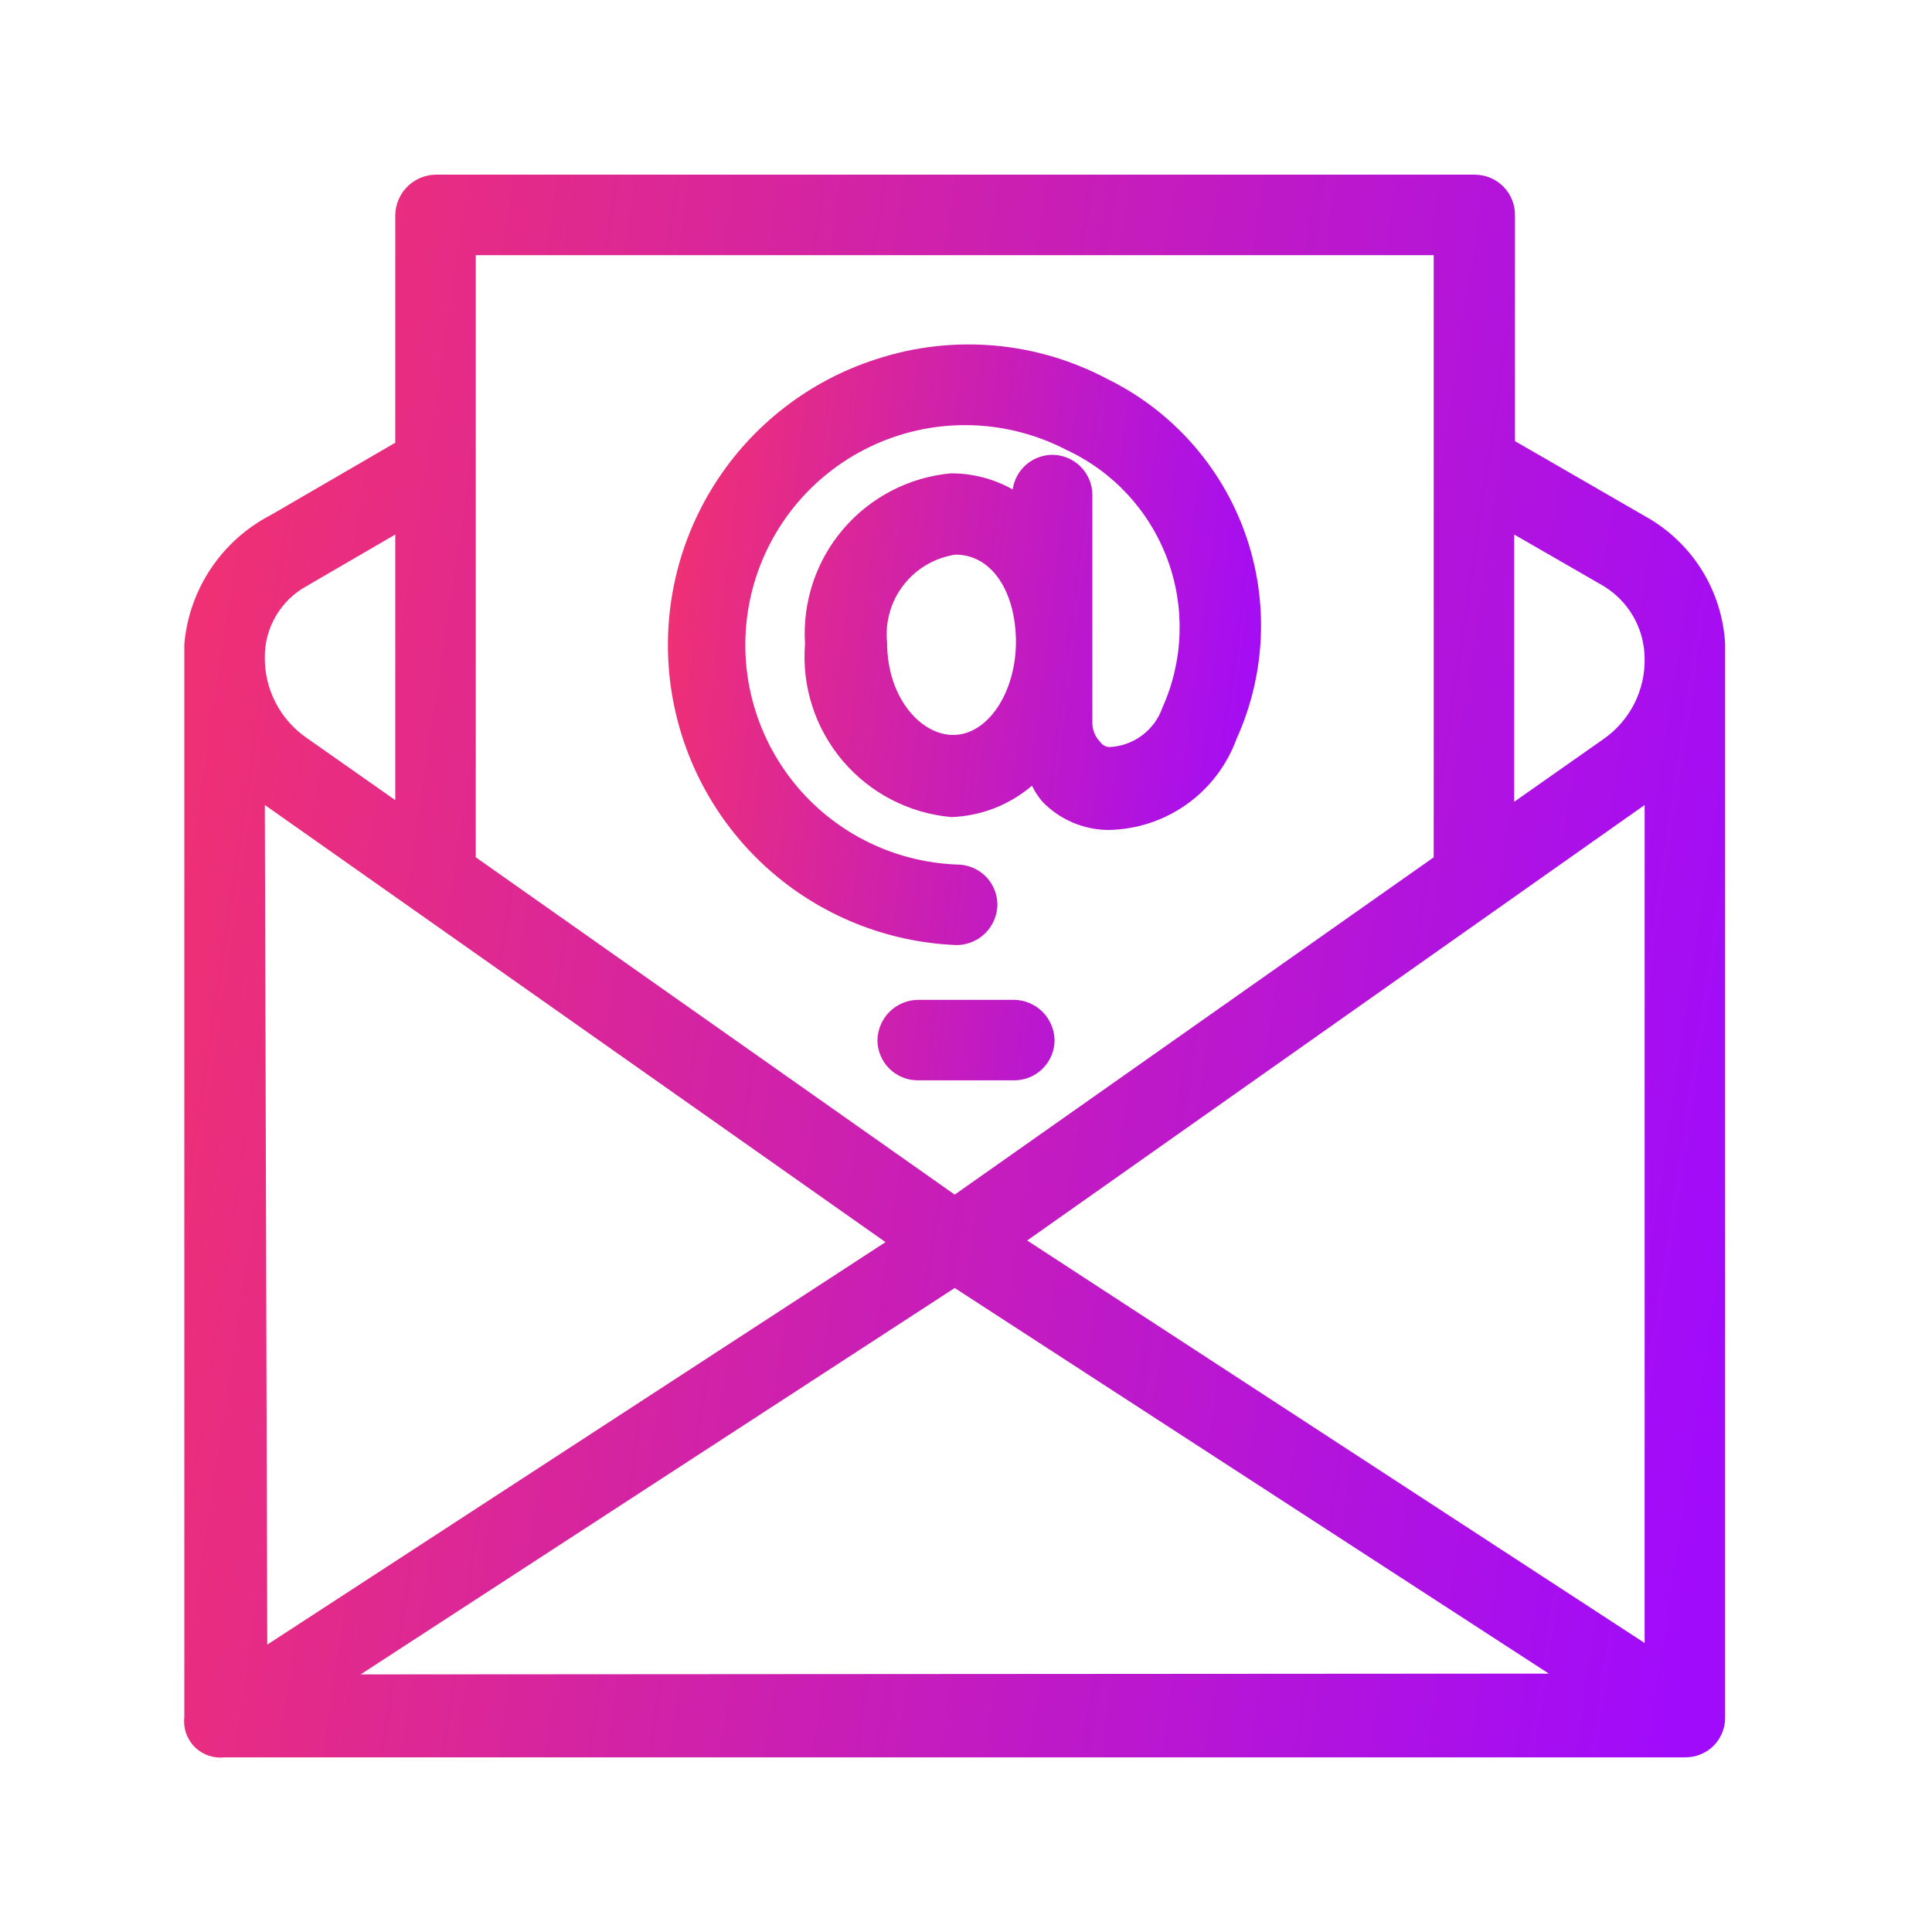 <svg width="39" height="39" viewBox="0 0 39 39" fill="none" xmlns="http://www.w3.org/2000/svg">
<path d="M7.979 4.339V8.937L5.46 10.4C4.975 10.652 4.561 11.023 4.257 11.477C3.953 11.931 3.769 12.455 3.721 13V34.661C3.708 34.771 3.72 34.883 3.756 34.987C3.793 35.092 3.852 35.187 3.93 35.265C4.008 35.343 4.103 35.402 4.208 35.439C4.312 35.475 4.424 35.487 4.534 35.474H34.011C34.118 35.476 34.225 35.456 34.325 35.416C34.424 35.376 34.515 35.317 34.591 35.241C34.666 35.165 34.726 35.074 34.766 34.975C34.806 34.875 34.826 34.769 34.824 34.661V13C34.795 12.467 34.631 11.949 34.347 11.497C34.062 11.045 33.667 10.673 33.199 10.416L30.582 8.905V4.339C30.582 4.123 30.497 3.917 30.345 3.764C30.192 3.612 29.985 3.526 29.77 3.526H8.791C8.577 3.53 8.373 3.617 8.221 3.769C8.07 3.92 7.983 4.125 7.979 4.339ZM6.191 11.83L7.979 10.79V16.152L6.175 14.885C5.915 14.702 5.703 14.459 5.559 14.175C5.414 13.892 5.341 13.578 5.346 13.26C5.345 12.968 5.423 12.681 5.572 12.429C5.721 12.177 5.935 11.97 6.191 11.83ZM5.346 16.25L17.875 25.074L5.395 33.199L5.346 16.25ZM7.28 33.8L19.272 26L31.265 33.784L7.28 33.8ZM30.566 10.79L32.37 11.83C32.621 11.983 32.83 12.197 32.975 12.453C33.12 12.709 33.197 12.998 33.199 13.293C33.205 13.611 33.133 13.925 32.988 14.209C32.843 14.492 32.631 14.736 32.37 14.918L30.566 16.185V10.79ZM33.199 16.25V33.166L20.735 25.041L33.199 16.25ZM9.604 5.151H28.941V17.306L19.272 24.115L9.604 17.306V5.151Z" fill="url(#paint0_linear_280_510)"/>
<path d="M20.475 20.183H18.525C18.311 20.187 18.107 20.274 17.955 20.425C17.804 20.577 17.717 20.781 17.712 20.995C17.712 21.21 17.798 21.417 17.95 21.57C18.103 21.722 18.309 21.808 18.525 21.808H20.475C20.691 21.808 20.897 21.722 21.049 21.57C21.202 21.417 21.288 21.21 21.288 20.995C21.283 20.781 21.196 20.577 21.045 20.425C20.893 20.274 20.689 20.187 20.475 20.183ZM22.36 7.654C21.65 7.276 20.871 7.045 20.07 6.975C19.268 6.906 18.461 6.998 17.696 7.248C16.338 7.682 15.176 8.582 14.416 9.789C13.655 10.996 13.345 12.432 13.539 13.845C13.733 15.258 14.419 16.558 15.477 17.515C16.535 18.472 17.896 19.025 19.321 19.078C19.533 19.073 19.735 18.989 19.886 18.841C20.037 18.693 20.125 18.493 20.134 18.281C20.138 18.069 20.059 17.863 19.913 17.707C19.767 17.553 19.566 17.461 19.354 17.453C18.687 17.433 18.033 17.264 17.441 16.957C16.849 16.651 16.333 16.214 15.933 15.681C15.533 15.147 15.258 14.53 15.129 13.876C15 13.222 15.02 12.546 15.188 11.901C15.356 11.256 15.668 10.656 16.099 10.148C16.531 9.639 17.071 9.235 17.681 8.964C18.29 8.693 18.953 8.563 19.62 8.584C20.286 8.605 20.94 8.776 21.531 9.084C22.473 9.522 23.203 10.314 23.565 11.287C23.927 12.26 23.891 13.337 23.465 14.284C23.387 14.509 23.243 14.705 23.051 14.847C22.86 14.989 22.631 15.07 22.392 15.08C22.357 15.079 22.323 15.069 22.292 15.052C22.261 15.036 22.234 15.012 22.214 14.982C22.114 14.883 22.056 14.749 22.051 14.609C22.051 14.284 22.051 9.831 22.051 9.994C22.051 9.778 21.966 9.572 21.813 9.419C21.661 9.267 21.454 9.181 21.239 9.181C21.044 9.183 20.857 9.255 20.711 9.383C20.565 9.511 20.47 9.688 20.442 9.88C20.061 9.665 19.63 9.553 19.191 9.555C18.349 9.634 17.571 10.037 17.021 10.681C16.472 11.324 16.196 12.156 16.25 13C16.182 13.855 16.455 14.701 17.009 15.356C17.563 16.01 18.353 16.419 19.207 16.494C19.805 16.472 20.378 16.249 20.832 15.86C20.887 15.978 20.959 16.087 21.044 16.185C21.217 16.364 21.424 16.506 21.653 16.604C21.881 16.701 22.127 16.753 22.376 16.754C22.942 16.745 23.492 16.565 23.954 16.237C24.415 15.909 24.766 15.449 24.96 14.918C25.555 13.606 25.617 12.115 25.132 10.759C24.646 9.403 23.652 8.289 22.36 7.654ZM19.24 14.836C18.59 14.836 17.907 14.089 17.907 12.967C17.865 12.551 17.985 12.135 18.243 11.805C18.5 11.475 18.875 11.257 19.289 11.196C20.004 11.196 20.491 11.911 20.508 12.919V13C20.491 13.991 19.939 14.836 19.24 14.836Z" fill="url(#paint1_linear_280_510)"/>
<defs>
<linearGradient id="paint0_linear_280_510" x1="0.519" y1="0.904" x2="38.598" y2="6.579" gradientUnits="userSpaceOnUse">
<stop stop-color="#FC365F"/>
<stop offset="0.984" stop-color="#A00BFB"/>
</linearGradient>
<linearGradient id="paint1_linear_280_510" x1="12.252" y1="5.734" x2="27.009" y2="7.555" gradientUnits="userSpaceOnUse">
<stop stop-color="#FC365F"/>
<stop offset="0.984" stop-color="#A00BFB"/>
</linearGradient>
</defs>
</svg>
